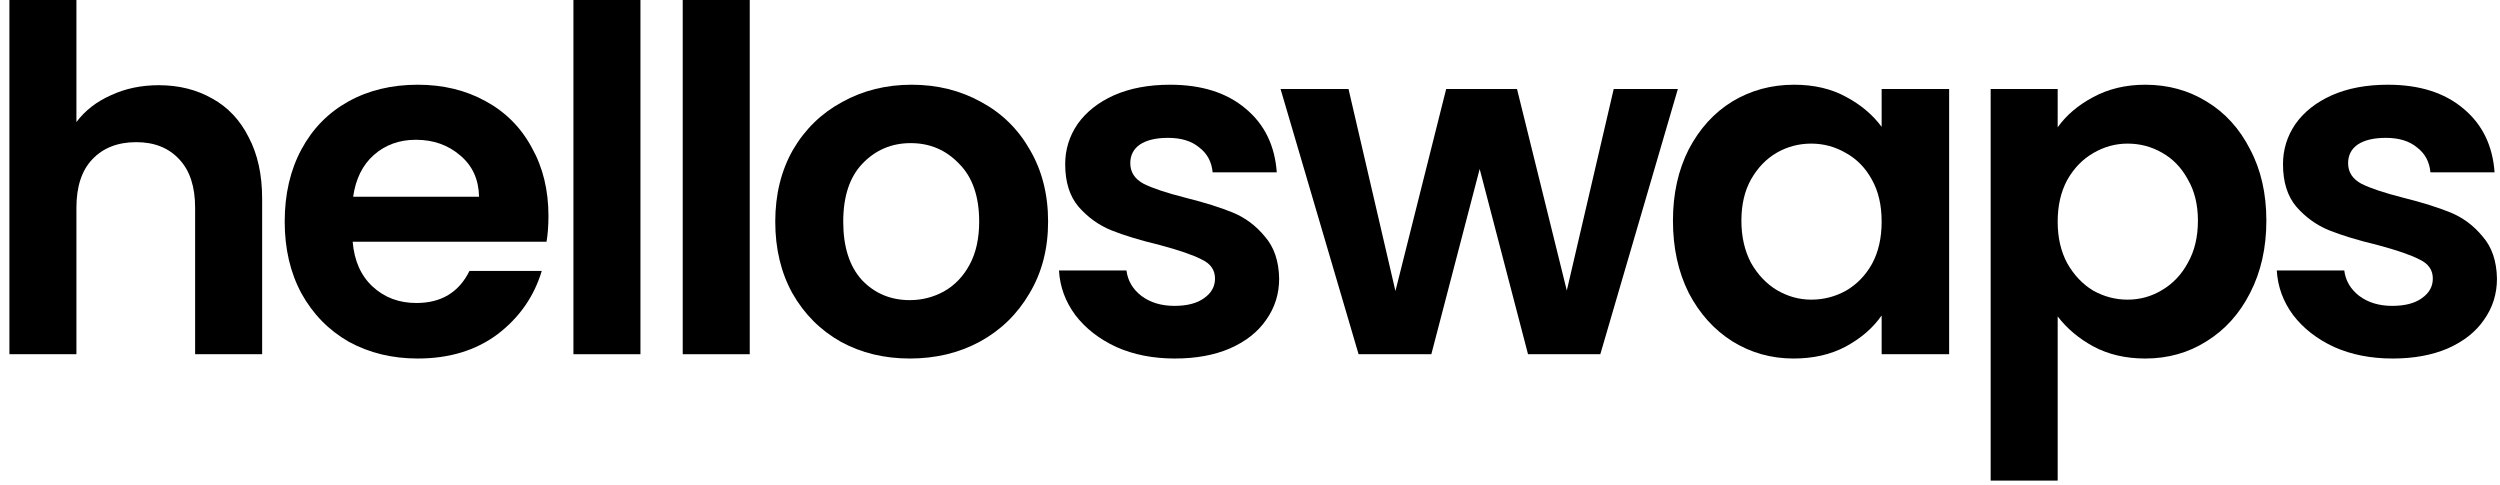<svg width="201" height="39" viewBox="0 0 201 39" fill="none" xmlns="http://www.w3.org/2000/svg">
<path d="M12.763 6.85C14.38 6.85 15.817 7.21 17.074 7.928C18.331 8.621 19.306 9.66 19.999 11.045C20.717 12.405 21.076 14.047 21.076 15.971V28.479H15.688V16.703C15.688 15.009 15.265 13.714 14.418 12.816C13.572 11.892 12.417 11.43 10.955 11.43C9.467 11.43 8.286 11.892 7.414 12.816C6.567 13.714 6.144 15.009 6.144 16.703V28.479H0.756V0H6.144V9.814C6.837 8.89 7.76 8.172 8.915 7.659C10.069 7.12 11.352 6.85 12.763 6.85Z" fill="black"/>
<path d="M44.096 17.357C44.096 18.127 44.044 18.819 43.942 19.435H28.355C28.483 20.974 29.022 22.18 29.971 23.053C30.921 23.925 32.088 24.361 33.474 24.361C35.475 24.361 36.899 23.502 37.745 21.783H43.557C42.941 23.835 41.761 25.529 40.016 26.863C38.271 28.171 36.129 28.825 33.589 28.825C31.537 28.825 29.689 28.377 28.047 27.479C26.431 26.555 25.161 25.259 24.237 23.591C23.339 21.924 22.89 20 22.89 17.819C22.89 15.612 23.339 13.675 24.237 12.007C25.135 10.34 26.392 9.057 28.009 8.159C29.625 7.261 31.485 6.812 33.589 6.812C35.616 6.812 37.425 7.248 39.016 8.12C40.632 8.993 41.876 10.237 42.748 11.854C43.647 13.444 44.096 15.279 44.096 17.357ZM38.515 15.817C38.489 14.432 37.989 13.329 37.014 12.508C36.039 11.661 34.846 11.238 33.435 11.238C32.101 11.238 30.972 11.648 30.048 12.469C29.15 13.265 28.599 14.381 28.393 15.817H38.515Z" fill="black"/>
<path d="M51.492 0V28.479H46.104V0H51.492Z" fill="black"/>
<path d="M60.279 0V28.479H54.891V0H60.279Z" fill="black"/>
<path d="M73.145 28.825C71.093 28.825 69.245 28.377 67.603 27.479C65.961 26.555 64.666 25.259 63.716 23.591C62.793 21.924 62.331 20 62.331 17.819C62.331 15.638 62.806 13.714 63.755 12.046C64.73 10.378 66.051 9.095 67.719 8.197C69.386 7.274 71.247 6.812 73.299 6.812C75.352 6.812 77.212 7.274 78.88 8.197C80.547 9.095 81.856 10.378 82.805 12.046C83.78 13.714 84.267 15.638 84.267 17.819C84.267 20 83.767 21.924 82.767 23.591C81.792 25.259 80.457 26.555 78.764 27.479C77.096 28.377 75.224 28.825 73.145 28.825ZM73.145 24.13C74.12 24.13 75.031 23.899 75.878 23.438C76.75 22.95 77.443 22.232 77.956 21.282C78.469 20.333 78.726 19.178 78.726 17.819C78.726 15.792 78.187 14.239 77.109 13.162C76.057 12.059 74.762 11.507 73.222 11.507C71.683 11.507 70.387 12.059 69.335 13.162C68.309 14.239 67.796 15.792 67.796 17.819C67.796 19.846 68.296 21.411 69.297 22.514C70.323 23.591 71.606 24.13 73.145 24.13Z" fill="black"/>
<path d="M94.454 28.825C92.71 28.825 91.145 28.518 89.759 27.902C88.374 27.26 87.27 26.401 86.449 25.323C85.654 24.246 85.218 23.053 85.141 21.744H90.567C90.67 22.565 91.068 23.245 91.76 23.784C92.479 24.323 93.364 24.592 94.416 24.592C95.442 24.592 96.237 24.387 96.802 23.976C97.392 23.566 97.687 23.04 97.687 22.398C97.687 21.706 97.328 21.192 96.609 20.859C95.917 20.5 94.801 20.115 93.261 19.704C91.671 19.32 90.362 18.922 89.336 18.511C88.335 18.101 87.463 17.472 86.719 16.626C86 15.779 85.641 14.637 85.641 13.2C85.641 12.02 85.975 10.943 86.642 9.968C87.335 8.993 88.309 8.223 89.567 7.659C90.85 7.094 92.35 6.812 94.07 6.812C96.609 6.812 98.636 7.453 100.15 8.736C101.664 9.993 102.498 11.7 102.652 13.855H97.495C97.418 13.008 97.058 12.341 96.417 11.854C95.801 11.34 94.968 11.084 93.916 11.084C92.941 11.084 92.184 11.263 91.645 11.623C91.132 11.982 90.875 12.482 90.875 13.123C90.875 13.842 91.234 14.393 91.953 14.778C92.671 15.137 93.787 15.51 95.301 15.894C96.84 16.279 98.111 16.677 99.111 17.087C100.112 17.498 100.971 18.139 101.69 19.012C102.434 19.858 102.818 20.987 102.844 22.398C102.844 23.63 102.498 24.733 101.805 25.708C101.138 26.683 100.163 27.453 98.88 28.017C97.623 28.556 96.148 28.825 94.454 28.825Z" fill="black"/>
<path d="M134.899 7.158L128.665 28.479H122.853L118.966 13.585L115.079 28.479H109.23L102.957 7.158H108.421L112.193 23.399L116.272 7.158H121.968L125.971 23.36L129.742 7.158H134.899Z" fill="black"/>
<path d="M134.505 17.742C134.505 15.586 134.928 13.675 135.775 12.007C136.647 10.34 137.815 9.057 139.277 8.159C140.765 7.261 142.42 6.812 144.242 6.812C145.832 6.812 147.218 7.133 148.398 7.774C149.604 8.415 150.566 9.224 151.284 10.199V7.158H156.711V28.479H151.284V25.362C150.592 26.362 149.63 27.196 148.398 27.863C147.192 28.505 145.794 28.825 144.203 28.825C142.407 28.825 140.765 28.364 139.277 27.44C137.815 26.516 136.647 25.221 135.775 23.553C134.928 21.86 134.505 19.922 134.505 17.742ZM151.284 17.819C151.284 16.51 151.028 15.394 150.515 14.47C150.002 13.521 149.309 12.803 148.437 12.315C147.564 11.802 146.628 11.546 145.627 11.546C144.626 11.546 143.703 11.789 142.856 12.277C142.009 12.764 141.317 13.483 140.778 14.432C140.265 15.356 140.008 16.459 140.008 17.742C140.008 19.024 140.265 20.153 140.778 21.128C141.317 22.078 142.009 22.809 142.856 23.322C143.729 23.835 144.652 24.092 145.627 24.092C146.628 24.092 147.564 23.848 148.437 23.36C149.309 22.847 150.002 22.129 150.515 21.205C151.028 20.256 151.284 19.127 151.284 17.819Z" fill="black"/>
<path d="M165.437 10.237C166.13 9.262 167.079 8.454 168.285 7.812C169.516 7.145 170.915 6.812 172.48 6.812C174.301 6.812 175.943 7.261 177.406 8.159C178.894 9.057 180.061 10.34 180.908 12.007C181.78 13.649 182.216 15.561 182.216 17.742C182.216 19.922 181.78 21.86 180.908 23.553C180.061 25.221 178.894 26.516 177.406 27.44C175.943 28.364 174.301 28.825 172.48 28.825C170.915 28.825 169.529 28.505 168.323 27.863C167.143 27.222 166.181 26.414 165.437 25.439V38.639H160.049V7.158H165.437V10.237ZM176.713 17.742C176.713 16.459 176.444 15.356 175.905 14.432C175.392 13.483 174.699 12.764 173.827 12.277C172.98 11.789 172.056 11.546 171.056 11.546C170.081 11.546 169.157 11.802 168.285 12.315C167.438 12.803 166.745 13.521 166.206 14.47C165.693 15.42 165.437 16.536 165.437 17.819C165.437 19.102 165.693 20.218 166.206 21.167C166.745 22.116 167.438 22.847 168.285 23.36C169.157 23.848 170.081 24.092 171.056 24.092C172.056 24.092 172.98 23.835 173.827 23.322C174.699 22.809 175.392 22.078 175.905 21.128C176.444 20.179 176.713 19.05 176.713 17.742Z" fill="black"/>
<path d="M192.366 28.825C190.622 28.825 189.056 28.518 187.671 27.902C186.286 27.26 185.182 26.401 184.361 25.323C183.566 24.246 183.13 23.053 183.053 21.744H188.479C188.582 22.565 188.98 23.245 189.672 23.784C190.391 24.323 191.276 24.592 192.328 24.592C193.354 24.592 194.149 24.387 194.714 23.976C195.304 23.566 195.599 23.04 195.599 22.398C195.599 21.706 195.24 21.192 194.521 20.859C193.829 20.5 192.713 20.115 191.173 19.704C189.582 19.32 188.274 18.922 187.248 18.511C186.247 18.101 185.375 17.472 184.631 16.626C183.912 15.779 183.553 14.637 183.553 13.2C183.553 12.02 183.887 10.943 184.554 9.968C185.246 8.993 186.221 8.223 187.479 7.659C188.761 7.094 190.262 6.812 191.981 6.812C194.521 6.812 196.548 7.453 198.062 8.736C199.576 9.993 200.41 11.7 200.564 13.855H195.407C195.33 13.008 194.97 12.341 194.329 11.854C193.713 11.34 192.879 11.084 191.827 11.084C190.852 11.084 190.096 11.263 189.557 11.623C189.044 11.982 188.787 12.482 188.787 13.123C188.787 13.842 189.146 14.393 189.865 14.778C190.583 15.137 191.699 15.51 193.213 15.894C194.752 16.279 196.022 16.677 197.023 17.087C198.024 17.498 198.883 18.139 199.601 19.012C200.346 19.858 200.73 20.987 200.756 22.398C200.756 23.63 200.41 24.733 199.717 25.708C199.05 26.683 198.075 27.453 196.792 28.017C195.535 28.556 194.06 28.825 192.366 28.825Z" fill="black"/>
</svg>
